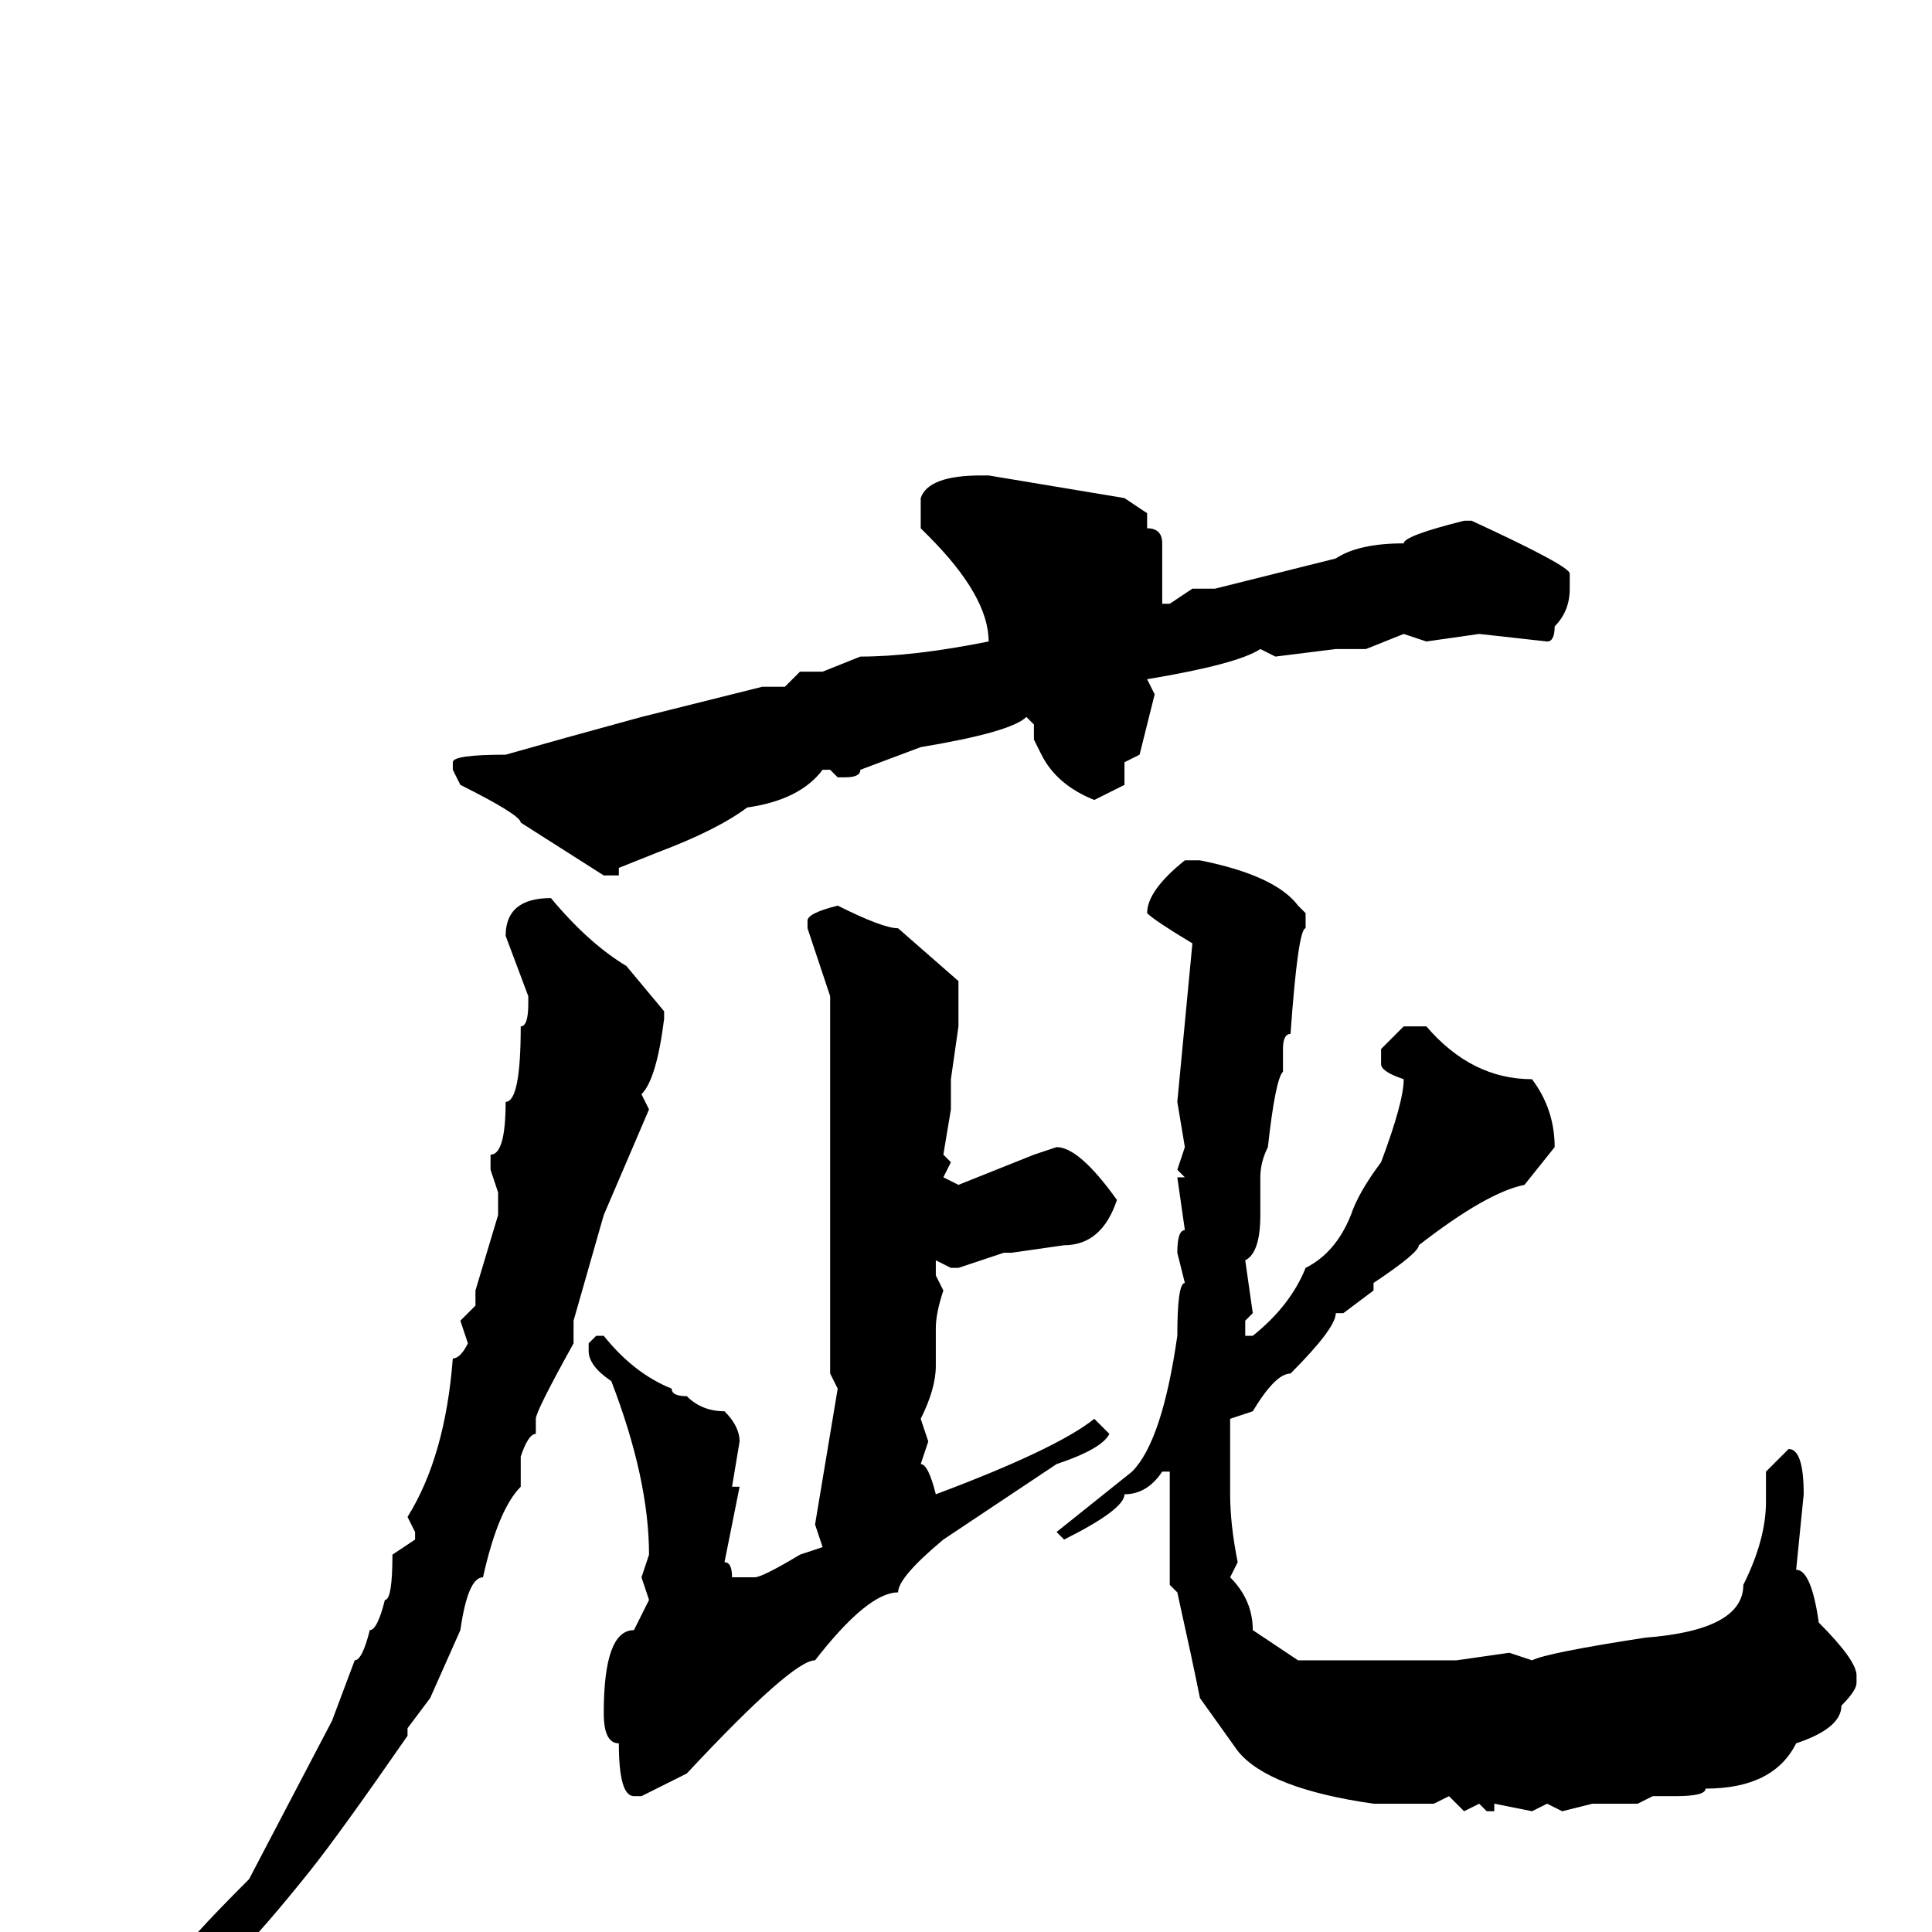 <svg xmlns="http://www.w3.org/2000/svg" viewBox="0 -256 256 256">
	<path fill="#000000" d="M130 -193H131L149 -190L152 -188V-186Q154 -186 154 -184V-182V-181Q154 -180 154 -176H155L158 -178H161L177 -182Q180 -184 186 -184Q186 -185 194 -187H195Q208 -181 208 -180V-178Q208 -175 206 -173Q206 -171 205 -171L196 -172L189 -171L186 -172L181 -170H177L169 -169L167 -170Q164 -168 152 -166L153 -164L151 -156L149 -155V-154V-152L145 -150Q140 -152 138 -156L137 -158V-160L136 -161Q134 -159 122 -157L114 -154Q114 -153 112 -153H111L110 -154H109Q106 -150 99 -149Q95 -146 87 -143L82 -141V-140H80L69 -147Q69 -148 61 -152L60 -154V-155Q60 -156 67 -156Q74 -158 85 -161L101 -165H104L106 -167H109L114 -169Q121 -169 131 -171Q131 -177 123 -185L122 -186V-190Q123 -193 130 -193ZM157 -142H159Q169 -140 172 -136L173 -135V-133Q172 -133 171 -119Q170 -119 170 -117V-114Q169 -113 168 -104Q167 -102 167 -100V-95Q167 -90 165 -89L166 -82L165 -81V-79H166Q171 -83 173 -88Q177 -90 179 -95Q180 -98 183 -102Q186 -110 186 -113Q183 -114 183 -115V-117L186 -120H189Q195 -113 203 -113Q206 -109 206 -104L202 -99Q197 -98 188 -91Q188 -90 182 -86V-85L178 -82H177Q177 -80 171 -74Q169 -74 166 -69L163 -68V-65V-63V-60V-59V-58Q163 -54 164 -49L163 -47Q166 -44 166 -40L172 -36H177H180H190H193L200 -37L203 -36Q205 -37 218 -39Q231 -40 231 -46Q234 -52 234 -57V-61L237 -64Q239 -64 239 -58L238 -48Q240 -48 241 -41Q246 -36 246 -34V-33Q246 -32 244 -30Q244 -27 238 -25Q235 -19 226 -19Q226 -18 222 -18H220H219L217 -17H215H213H211L207 -16L205 -17L203 -16L198 -17V-16H197L196 -17L194 -16L192 -18L190 -17H187H182Q168 -19 164 -24L159 -31Q158 -36 156 -45L155 -46V-61H154Q152 -58 149 -58Q149 -56 141 -52L140 -53L150 -61Q154 -65 156 -79Q156 -86 157 -86L156 -90Q156 -93 157 -93L156 -100H157L156 -101L157 -104L156 -110L158 -131Q153 -134 152 -135Q152 -138 157 -142ZM73 -137Q78 -131 83 -128L88 -122V-121Q87 -113 85 -111L86 -109L80 -95L76 -81V-78Q71 -69 71 -68V-66Q70 -66 69 -63V-60V-59Q66 -56 64 -47Q62 -47 61 -40L57 -31L54 -27V-26Q45 -13 41 -8Q29 7 26 7Q15 18 12 18H11L10 16L24 3Q24 2 33 -7L44 -28L47 -36Q48 -36 49 -40Q50 -40 51 -44Q52 -44 52 -50L55 -52V-53L54 -55Q59 -63 60 -76Q61 -76 62 -78L61 -81L63 -83V-85L66 -95V-96V-98L65 -101V-103Q67 -103 67 -110Q69 -110 69 -120Q70 -120 70 -123V-124L67 -132Q67 -137 73 -137ZM111 -136Q117 -133 119 -133L127 -126V-125V-120L126 -113V-109L125 -103L126 -102L125 -100L127 -99L137 -103L140 -104Q143 -104 148 -97Q146 -91 141 -91L134 -90H133L127 -88H126L124 -89V-87L125 -85Q124 -82 124 -80V-75Q124 -72 122 -68L123 -65L122 -62Q123 -62 124 -58Q140 -64 145 -68L147 -66Q146 -64 140 -62L125 -52Q119 -47 119 -45Q115 -45 108 -36Q105 -36 91 -21L85 -18H84Q82 -18 82 -25Q80 -25 80 -29Q80 -40 84 -40L86 -44L85 -47L86 -50Q86 -60 81 -73Q78 -75 78 -77V-78L79 -79H80Q84 -74 89 -72Q89 -71 91 -71Q93 -69 96 -69Q98 -67 98 -65L97 -59H98L96 -49Q97 -49 97 -47H98H100Q101 -47 106 -50L109 -51L108 -54L111 -72L110 -74V-106V-108V-109V-124L107 -133V-134Q107 -135 111 -136Z"/>
</svg>